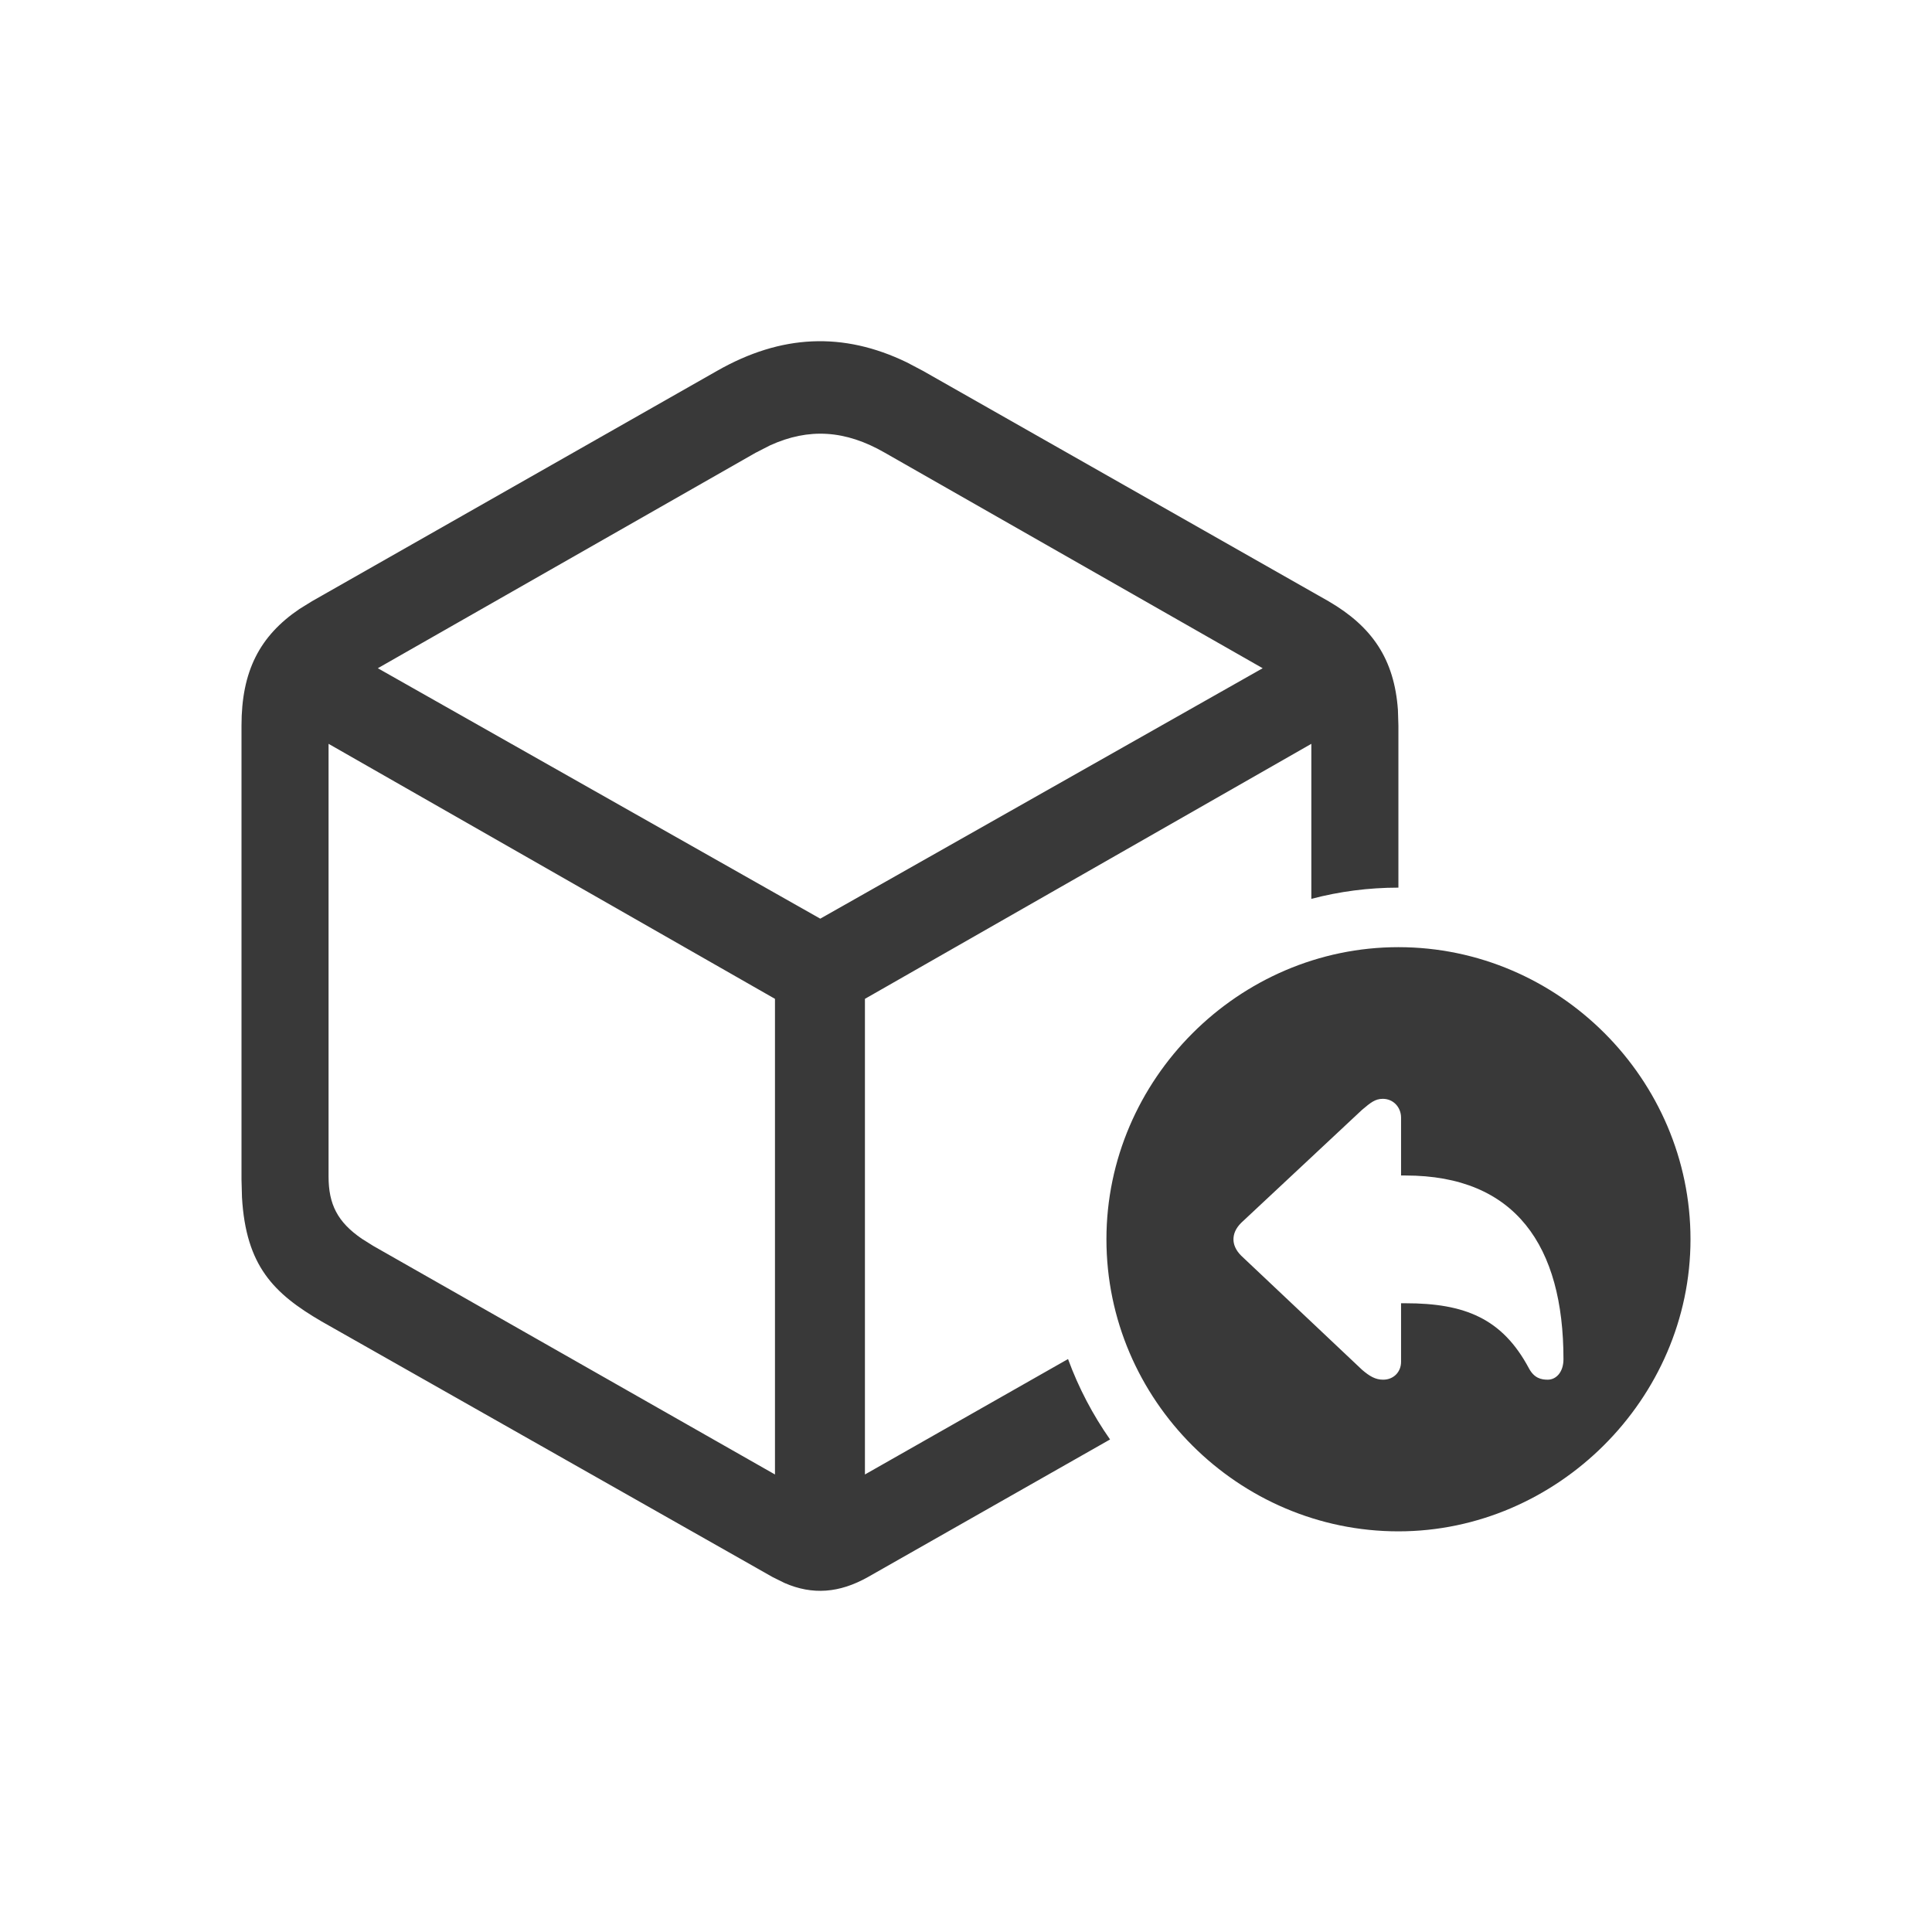 <svg width="16" height="16" viewBox="0 0 16 16" fill="none" xmlns="http://www.w3.org/2000/svg">
<path fill-rule="evenodd" clip-rule="evenodd" d="M7.51 3.001L7.643 3.071L11.002 4.979C11.365 5.19 11.547 5.46 11.577 5.879L11.581 6.009V7.351C11.333 7.351 11.091 7.383 10.86 7.444L10.86 6.16L7.163 8.272V12.211L8.845 11.255C8.932 11.493 9.05 11.717 9.193 11.921L7.187 13.061C6.95 13.194 6.728 13.21 6.498 13.11L6.399 13.061L2.664 10.944C2.266 10.712 2.037 10.484 2.004 9.916L2 9.767V6.009C2 5.56 2.149 5.268 2.479 5.044L2.584 4.979L5.939 3.071C6.469 2.769 6.983 2.746 7.51 3.001ZM11.581 7.844C12.91 7.844 14 8.939 14 10.263C14 11.586 12.895 12.682 11.581 12.682C10.258 12.682 9.163 11.596 9.163 10.263C9.163 8.939 10.258 7.844 11.581 7.844ZM2.721 6.16V9.743C2.721 9.972 2.794 10.12 2.997 10.259L3.091 10.318L6.418 12.211V8.272L2.721 6.16ZM11.452 9.1C11.389 9.1 11.351 9.131 11.28 9.191L10.279 10.127C10.232 10.174 10.215 10.22 10.215 10.264C10.215 10.305 10.232 10.352 10.279 10.399L11.28 11.344C11.343 11.398 11.391 11.426 11.455 11.426C11.54 11.426 11.603 11.363 11.603 11.278V10.793H11.64C12.13 10.793 12.441 10.918 12.662 11.332C12.706 11.414 12.764 11.426 12.818 11.426C12.886 11.426 12.948 11.365 12.948 11.256C12.948 10.319 12.551 9.735 11.64 9.735H11.603V9.256C11.603 9.171 11.54 9.1 11.452 9.1ZM6.378 3.688L6.257 3.75L3.129 5.534L6.793 7.608L10.457 5.534L7.329 3.75C7 3.56 6.697 3.543 6.378 3.688Z" fill="#393939"/>
</svg>
